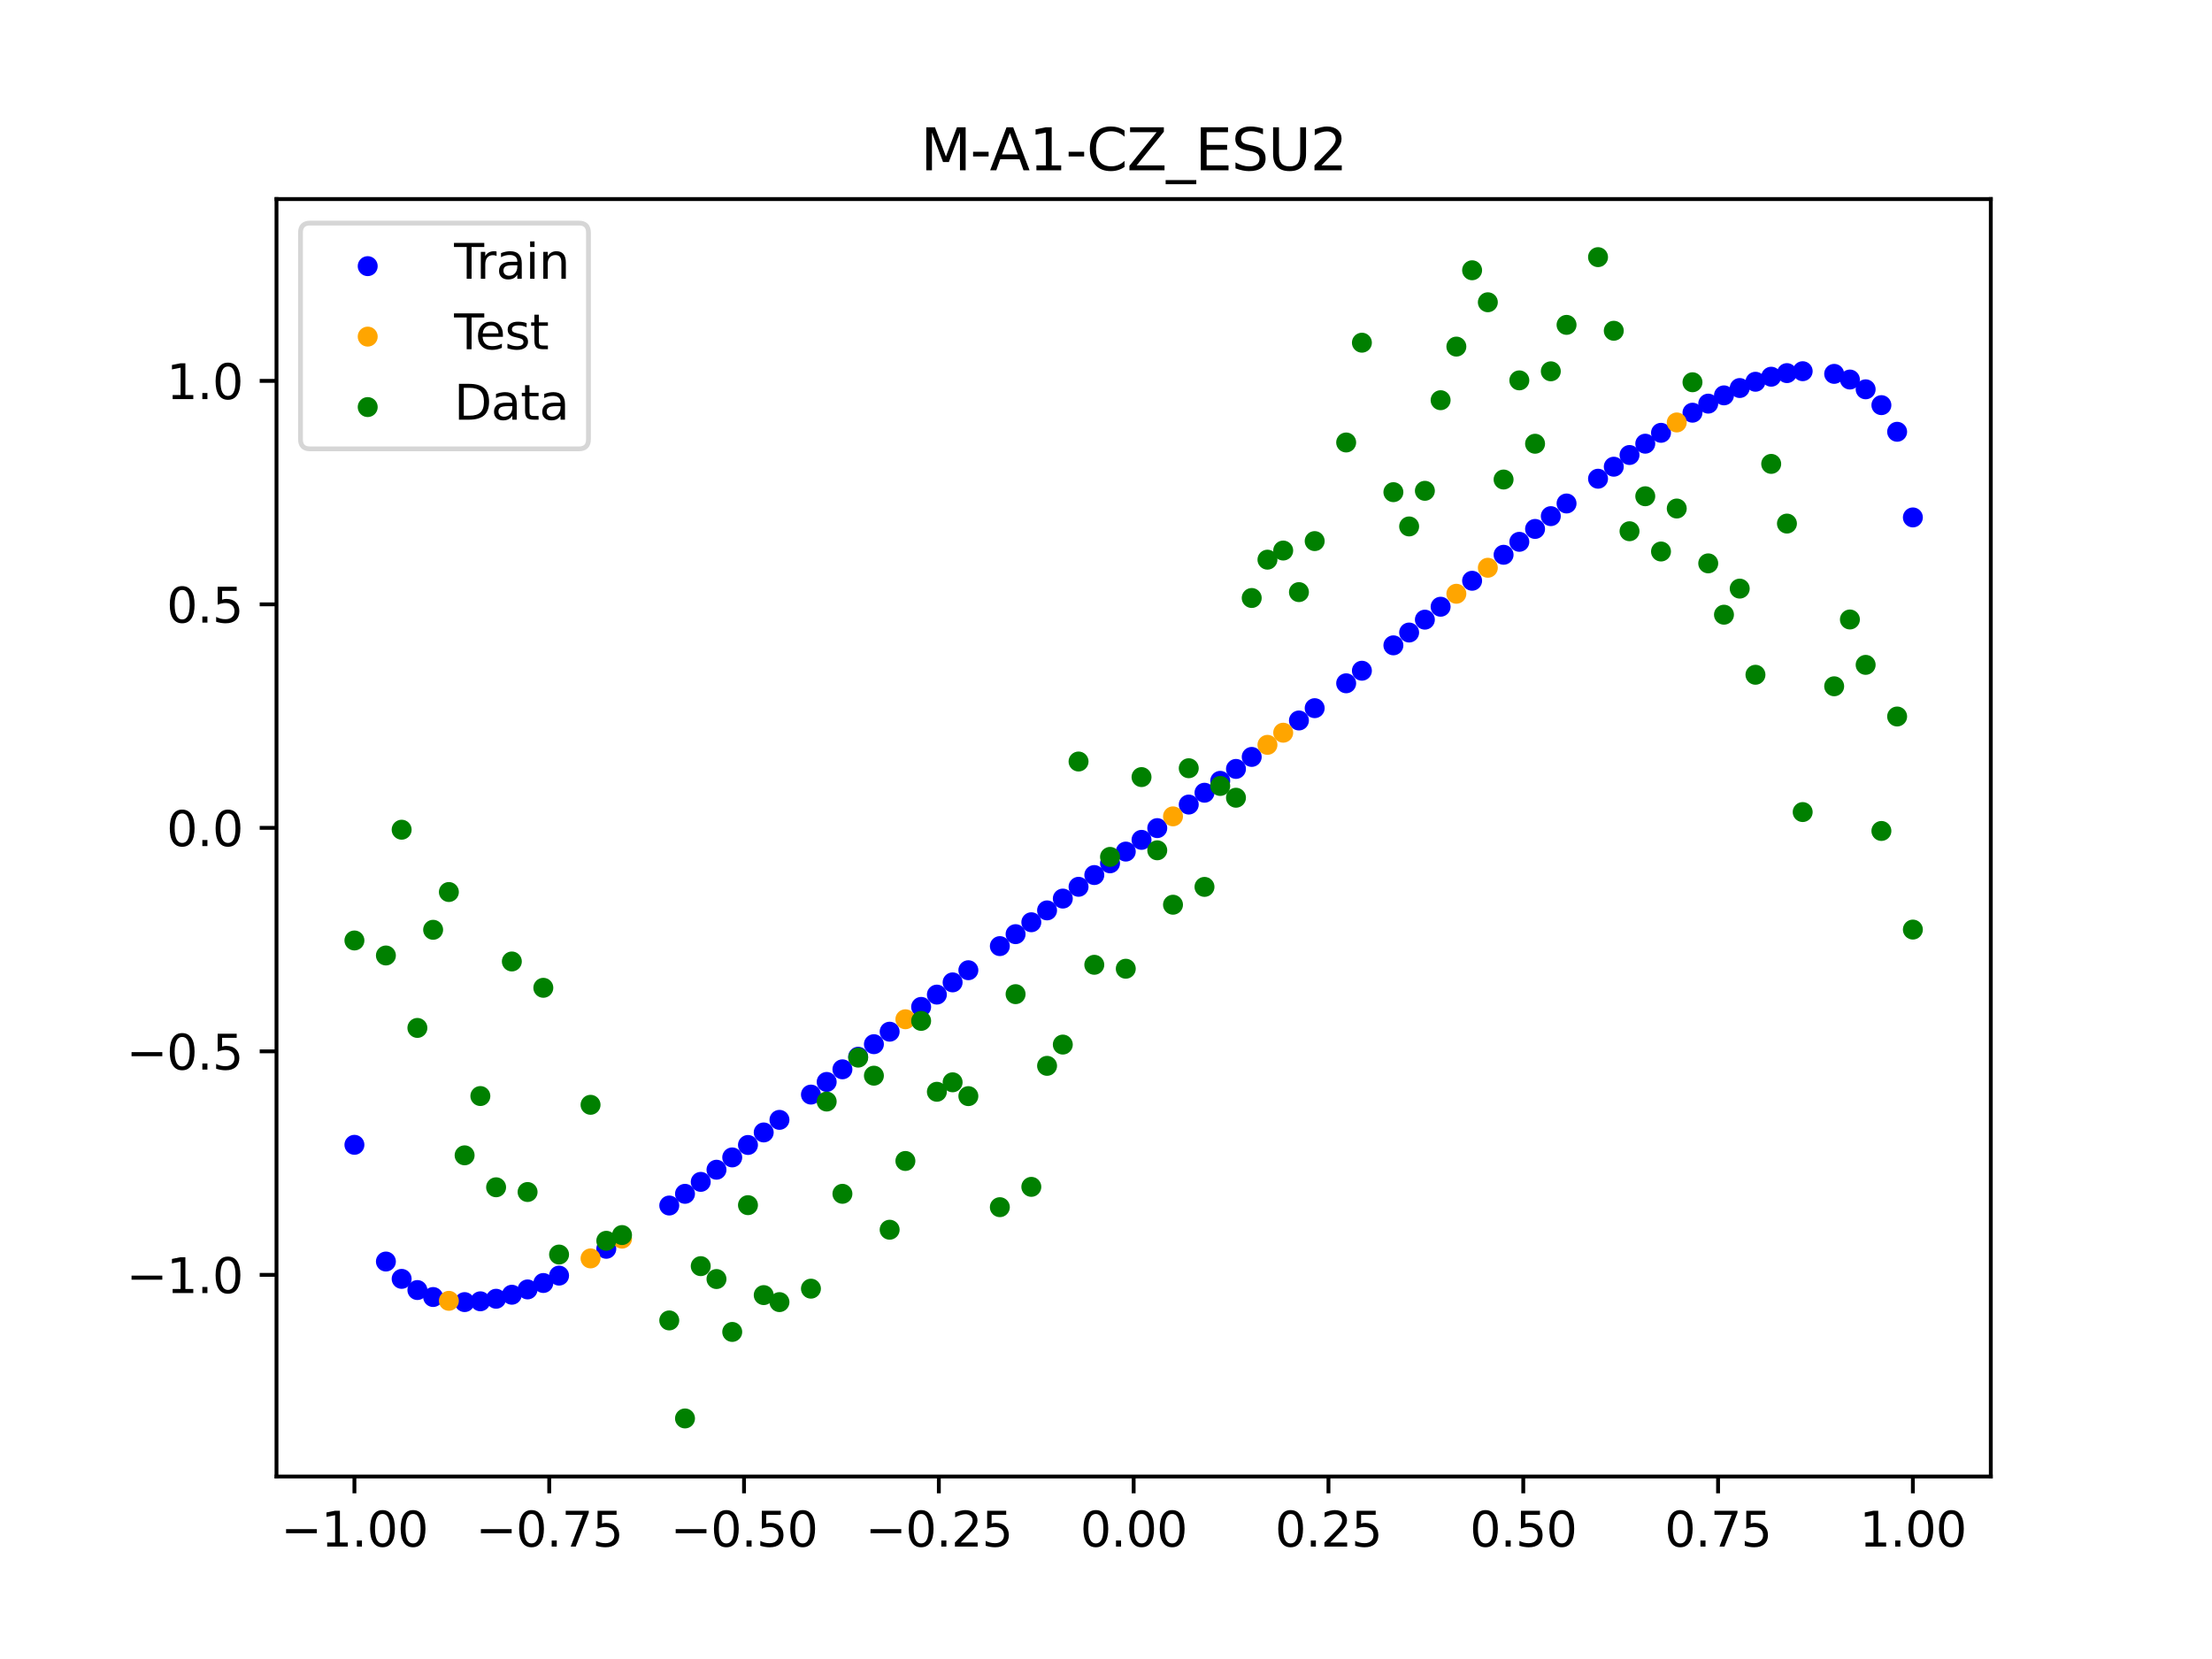 <?xml version="1.0" encoding="utf-8" standalone="no"?>
<!DOCTYPE svg PUBLIC "-//W3C//DTD SVG 1.1//EN"
  "http://www.w3.org/Graphics/SVG/1.1/DTD/svg11.dtd">
<svg xmlns:xlink="http://www.w3.org/1999/xlink" width="460.8pt" height="345.6pt" viewBox="0 0 460.8 345.6" xmlns="http://www.w3.org/2000/svg" version="1.1">
 <defs>
  <style type="text/css">*{stroke-linejoin: round; stroke-linecap: butt}</style>
 </defs>
 <g id="figure_1">
  <g id="patch_1">
   <path d="M 0 345.6 
L 460.8 345.6 
L 460.8 0 
L 0 0 
z
" style="fill: #ffffff"/>
  </g>
  <g id="axes_1">
   <g id="patch_2">
    <path d="M 57.6 307.584 
L 414.72 307.584 
L 414.72 41.472 
L 57.6 41.472 
z
" style="fill: #ffffff"/>
   </g>
   <g id="PathCollection_1">
    <defs>
     <path id="mcc2e7ff49a" d="M 0 1.581 
C 0.419 1.581 0.822 1.415 1.118 1.118 
C 1.415 0.822 1.581 0.419 1.581 0 
C 1.581 -0.419 1.415 -0.822 1.118 -1.118 
C 0.822 -1.415 0.419 -1.581 0 -1.581 
C -0.419 -1.581 -0.822 -1.415 -1.118 -1.118 
C -1.415 -0.822 -1.581 -0.419 -1.581 0 
C -1.581 0.419 -1.415 0.822 -1.118 1.118 
C -0.822 1.415 -0.419 1.581 0 1.581 
z
" style="stroke: #0000ff"/>
    </defs>
    <g clip-path="url(#p1b1f29122d)">
     <use xlink:href="#mcc2e7ff49a" x="178.772" y="220.136" style="fill: #0000ff; stroke: #0000ff"/>
     <use xlink:href="#mcc2e7ff49a" x="234.52" y="177.401" style="fill: #0000ff; stroke: #0000ff"/>
     <use xlink:href="#mcc2e7ff49a" x="142.699" y="248.695" style="fill: #0000ff; stroke: #0000ff"/>
     <use xlink:href="#mcc2e7ff49a" x="336.18" y="97.224" style="fill: #0000ff; stroke: #0000ff"/>
     <use xlink:href="#mcc2e7ff49a" x="198.448" y="204.648" style="fill: #0000ff; stroke: #0000ff"/>
     <use xlink:href="#mcc2e7ff49a" x="80.391" y="262.8" style="fill: #0000ff; stroke: #0000ff"/>
     <use xlink:href="#mcc2e7ff49a" x="382.091" y="77.884" style="fill: #0000ff; stroke: #0000ff"/>
     <use xlink:href="#mcc2e7ff49a" x="391.929" y="84.399" style="fill: #0000ff; stroke: #0000ff"/>
     <use xlink:href="#mcc2e7ff49a" x="106.626" y="269.717" style="fill: #0000ff; stroke: #0000ff"/>
     <use xlink:href="#mcc2e7ff49a" x="300.107" y="126.394" style="fill: #0000ff; stroke: #0000ff"/>
     <use xlink:href="#mcc2e7ff49a" x="159.096" y="235.91" style="fill: #0000ff; stroke: #0000ff"/>
     <use xlink:href="#mcc2e7ff49a" x="368.973" y="78.477" style="fill: #0000ff; stroke: #0000ff"/>
     <use xlink:href="#mcc2e7ff49a" x="319.783" y="110.187" style="fill: #0000ff; stroke: #0000ff"/>
     <use xlink:href="#mcc2e7ff49a" x="113.185" y="267.273" style="fill: #0000ff; stroke: #0000ff"/>
     <use xlink:href="#mcc2e7ff49a" x="398.487" y="107.789" style="fill: #0000ff; stroke: #0000ff"/>
     <use xlink:href="#mcc2e7ff49a" x="155.816" y="238.52" style="fill: #0000ff; stroke: #0000ff"/>
     <use xlink:href="#mcc2e7ff49a" x="355.856" y="84.084" style="fill: #0000ff; stroke: #0000ff"/>
     <use xlink:href="#mcc2e7ff49a" x="211.565" y="194.602" style="fill: #0000ff; stroke: #0000ff"/>
     <use xlink:href="#mcc2e7ff49a" x="126.302" y="260.148" style="fill: #0000ff; stroke: #0000ff"/>
     <use xlink:href="#mcc2e7ff49a" x="254.196" y="162.666" style="fill: #0000ff; stroke: #0000ff"/>
     <use xlink:href="#mcc2e7ff49a" x="270.593" y="150.09" style="fill: #0000ff; stroke: #0000ff"/>
     <use xlink:href="#mcc2e7ff49a" x="346.018" y="90.163" style="fill: #0000ff; stroke: #0000ff"/>
     <use xlink:href="#mcc2e7ff49a" x="290.269" y="134.436" style="fill: #0000ff; stroke: #0000ff"/>
     <use xlink:href="#mcc2e7ff49a" x="339.459" y="94.787" style="fill: #0000ff; stroke: #0000ff"/>
     <use xlink:href="#mcc2e7ff49a" x="241.079" y="172.512" style="fill: #0000ff; stroke: #0000ff"/>
     <use xlink:href="#mcc2e7ff49a" x="208.286" y="197.093" style="fill: #0000ff; stroke: #0000ff"/>
     <use xlink:href="#mcc2e7ff49a" x="195.168" y="207.194" style="fill: #0000ff; stroke: #0000ff"/>
     <use xlink:href="#mcc2e7ff49a" x="273.872" y="147.525" style="fill: #0000ff; stroke: #0000ff"/>
     <use xlink:href="#mcc2e7ff49a" x="306.666" y="120.985" style="fill: #0000ff; stroke: #0000ff"/>
     <use xlink:href="#mcc2e7ff49a" x="362.415" y="80.834" style="fill: #0000ff; stroke: #0000ff"/>
     <use xlink:href="#mcc2e7ff49a" x="172.213" y="225.388" style="fill: #0000ff; stroke: #0000ff"/>
     <use xlink:href="#mcc2e7ff49a" x="109.905" y="268.611" style="fill: #0000ff; stroke: #0000ff"/>
     <use xlink:href="#mcc2e7ff49a" x="326.342" y="104.885" style="fill: #0000ff; stroke: #0000ff"/>
     <use xlink:href="#mcc2e7ff49a" x="185.33" y="214.921" style="fill: #0000ff; stroke: #0000ff"/>
     <use xlink:href="#mcc2e7ff49a" x="86.95" y="268.741" style="fill: #0000ff; stroke: #0000ff"/>
     <use xlink:href="#mcc2e7ff49a" x="182.051" y="217.523" style="fill: #0000ff; stroke: #0000ff"/>
     <use xlink:href="#mcc2e7ff49a" x="214.844" y="192.122" style="fill: #0000ff; stroke: #0000ff"/>
     <use xlink:href="#mcc2e7ff49a" x="385.37" y="79.064" style="fill: #0000ff; stroke: #0000ff"/>
     <use xlink:href="#mcc2e7ff49a" x="280.431" y="142.343" style="fill: #0000ff; stroke: #0000ff"/>
     <use xlink:href="#mcc2e7ff49a" x="73.833" y="238.487" style="fill: #0000ff; stroke: #0000ff"/>
     <use xlink:href="#mcc2e7ff49a" x="90.229" y="270.194" style="fill: #0000ff; stroke: #0000ff"/>
     <use xlink:href="#mcc2e7ff49a" x="316.504" y="112.872" style="fill: #0000ff; stroke: #0000ff"/>
     <use xlink:href="#mcc2e7ff49a" x="83.671" y="266.412" style="fill: #0000ff; stroke: #0000ff"/>
     <use xlink:href="#mcc2e7ff49a" x="227.962" y="182.289" style="fill: #0000ff; stroke: #0000ff"/>
     <use xlink:href="#mcc2e7ff49a" x="342.739" y="92.429" style="fill: #0000ff; stroke: #0000ff"/>
     <use xlink:href="#mcc2e7ff49a" x="313.224" y="115.57" style="fill: #0000ff; stroke: #0000ff"/>
     <use xlink:href="#mcc2e7ff49a" x="221.403" y="187.191" style="fill: #0000ff; stroke: #0000ff"/>
     <use xlink:href="#mcc2e7ff49a" x="293.548" y="131.768" style="fill: #0000ff; stroke: #0000ff"/>
     <use xlink:href="#mcc2e7ff49a" x="247.638" y="167.605" style="fill: #0000ff; stroke: #0000ff"/>
     <use xlink:href="#mcc2e7ff49a" x="139.42" y="251.133" style="fill: #0000ff; stroke: #0000ff"/>
     <use xlink:href="#mcc2e7ff49a" x="96.788" y="271.251" style="fill: #0000ff; stroke: #0000ff"/>
     <use xlink:href="#mcc2e7ff49a" x="201.727" y="202.115" style="fill: #0000ff; stroke: #0000ff"/>
     <use xlink:href="#mcc2e7ff49a" x="152.537" y="241.11" style="fill: #0000ff; stroke: #0000ff"/>
     <use xlink:href="#mcc2e7ff49a" x="323.062" y="107.523" style="fill: #0000ff; stroke: #0000ff"/>
     <use xlink:href="#mcc2e7ff49a" x="168.934" y="228.022" style="fill: #0000ff; stroke: #0000ff"/>
     <use xlink:href="#mcc2e7ff49a" x="231.241" y="179.844" style="fill: #0000ff; stroke: #0000ff"/>
     <use xlink:href="#mcc2e7ff49a" x="257.476" y="160.18" style="fill: #0000ff; stroke: #0000ff"/>
     <use xlink:href="#mcc2e7ff49a" x="296.828" y="129.086" style="fill: #0000ff; stroke: #0000ff"/>
     <use xlink:href="#mcc2e7ff49a" x="250.917" y="165.141" style="fill: #0000ff; stroke: #0000ff"/>
     <use xlink:href="#mcc2e7ff49a" x="100.067" y="271.085" style="fill: #0000ff; stroke: #0000ff"/>
     <use xlink:href="#mcc2e7ff49a" x="283.71" y="139.724" style="fill: #0000ff; stroke: #0000ff"/>
     <use xlink:href="#mcc2e7ff49a" x="103.347" y="270.556" style="fill: #0000ff; stroke: #0000ff"/>
     <use xlink:href="#mcc2e7ff49a" x="224.682" y="184.737" style="fill: #0000ff; stroke: #0000ff"/>
     <use xlink:href="#mcc2e7ff49a" x="116.464" y="265.734" style="fill: #0000ff; stroke: #0000ff"/>
     <use xlink:href="#mcc2e7ff49a" x="365.694" y="79.527" style="fill: #0000ff; stroke: #0000ff"/>
     <use xlink:href="#mcc2e7ff49a" x="191.889" y="209.756" style="fill: #0000ff; stroke: #0000ff"/>
     <use xlink:href="#mcc2e7ff49a" x="332.9" y="99.726" style="fill: #0000ff; stroke: #0000ff"/>
     <use xlink:href="#mcc2e7ff49a" x="352.577" y="85.972" style="fill: #0000ff; stroke: #0000ff"/>
     <use xlink:href="#mcc2e7ff49a" x="237.8" y="174.958" style="fill: #0000ff; stroke: #0000ff"/>
     <use xlink:href="#mcc2e7ff49a" x="218.124" y="189.652" style="fill: #0000ff; stroke: #0000ff"/>
     <use xlink:href="#mcc2e7ff49a" x="175.492" y="222.759" style="fill: #0000ff; stroke: #0000ff"/>
     <use xlink:href="#mcc2e7ff49a" x="375.532" y="77.329" style="fill: #0000ff; stroke: #0000ff"/>
     <use xlink:href="#mcc2e7ff49a" x="388.649" y="81.102" style="fill: #0000ff; stroke: #0000ff"/>
     <use xlink:href="#mcc2e7ff49a" x="372.253" y="77.727" style="fill: #0000ff; stroke: #0000ff"/>
     <use xlink:href="#mcc2e7ff49a" x="395.208" y="89.947" style="fill: #0000ff; stroke: #0000ff"/>
     <use xlink:href="#mcc2e7ff49a" x="359.135" y="82.362" style="fill: #0000ff; stroke: #0000ff"/>
     <use xlink:href="#mcc2e7ff49a" x="149.258" y="243.675" style="fill: #0000ff; stroke: #0000ff"/>
     <use xlink:href="#mcc2e7ff49a" x="162.375" y="233.287" style="fill: #0000ff; stroke: #0000ff"/>
     <use xlink:href="#mcc2e7ff49a" x="145.978" y="246.205" style="fill: #0000ff; stroke: #0000ff"/>
     <use xlink:href="#mcc2e7ff49a" x="260.755" y="157.68" style="fill: #0000ff; stroke: #0000ff"/>
    </g>
   </g>
   <g id="PathCollection_2">
    <defs>
     <path id="ma8c5a2ccd7" d="M 0 1.581 
C 0.419 1.581 0.822 1.415 1.118 1.118 
C 1.415 0.822 1.581 0.419 1.581 0 
C 1.581 -0.419 1.415 -0.822 1.118 -1.118 
C 0.822 -1.415 0.419 -1.581 0 -1.581 
C -0.419 -1.581 -0.822 -1.415 -1.118 -1.118 
C -1.415 -0.822 -1.581 -0.419 -1.581 0 
C -1.581 0.419 -1.415 0.822 -1.118 1.118 
C -0.822 1.415 -0.419 1.581 0 1.581 
z
" style="stroke: #ffa500"/>
    </defs>
    <g clip-path="url(#p1b1f29122d)">
     <use xlink:href="#ma8c5a2ccd7" x="303.386" y="123.692" style="fill: #ffa500; stroke: #ffa500"/>
     <use xlink:href="#ma8c5a2ccd7" x="309.945" y="118.276" style="fill: #ffa500; stroke: #ffa500"/>
     <use xlink:href="#ma8c5a2ccd7" x="349.297" y="88.005" style="fill: #ffa500; stroke: #ffa500"/>
     <use xlink:href="#ma8c5a2ccd7" x="129.581" y="258.03" style="fill: #ffa500; stroke: #ffa500"/>
     <use xlink:href="#ma8c5a2ccd7" x="264.034" y="155.166" style="fill: #ffa500; stroke: #ffa500"/>
     <use xlink:href="#ma8c5a2ccd7" x="267.314" y="152.636" style="fill: #ffa500; stroke: #ffa500"/>
     <use xlink:href="#ma8c5a2ccd7" x="123.023" y="262.15" style="fill: #ffa500; stroke: #ffa500"/>
     <use xlink:href="#ma8c5a2ccd7" x="244.358" y="170.062" style="fill: #ffa500; stroke: #ffa500"/>
     <use xlink:href="#ma8c5a2ccd7" x="188.61" y="212.331" style="fill: #ffa500; stroke: #ffa500"/>
     <use xlink:href="#ma8c5a2ccd7" x="93.509" y="270.985" style="fill: #ffa500; stroke: #ffa500"/>
    </g>
   </g>
   <g id="PathCollection_3">
    <defs>
     <path id="m033674cbc8" d="M 0 1.581 
C 0.419 1.581 0.822 1.415 1.118 1.118 
C 1.415 0.822 1.581 0.419 1.581 0 
C 1.581 -0.419 1.415 -0.822 1.118 -1.118 
C 0.822 -1.415 0.419 -1.581 0 -1.581 
C -0.419 -1.581 -0.822 -1.415 -1.118 -1.118 
C -1.415 -0.822 -1.581 -0.419 -1.581 0 
C -1.581 0.419 -1.415 0.822 -1.118 1.118 
C -0.822 1.415 -0.419 1.581 0 1.581 
z
" style="stroke: #008000"/>
    </defs>
    <g clip-path="url(#p1b1f29122d)">
     <use xlink:href="#m033674cbc8" x="178.772" y="220.323" style="fill: #008000; stroke: #008000"/>
     <use xlink:href="#m033674cbc8" x="234.52" y="201.804" style="fill: #008000; stroke: #008000"/>
     <use xlink:href="#m033674cbc8" x="142.699" y="295.488" style="fill: #008000; stroke: #008000"/>
     <use xlink:href="#m033674cbc8" x="336.18" y="68.903" style="fill: #008000; stroke: #008000"/>
     <use xlink:href="#m033674cbc8" x="198.448" y="225.464" style="fill: #008000; stroke: #008000"/>
     <use xlink:href="#m033674cbc8" x="80.391" y="199.045" style="fill: #008000; stroke: #008000"/>
     <use xlink:href="#m033674cbc8" x="382.091" y="142.966" style="fill: #008000; stroke: #008000"/>
     <use xlink:href="#m033674cbc8" x="391.929" y="173.105" style="fill: #008000; stroke: #008000"/>
     <use xlink:href="#m033674cbc8" x="106.626" y="200.292" style="fill: #008000; stroke: #008000"/>
     <use xlink:href="#m033674cbc8" x="300.107" y="83.37" style="fill: #008000; stroke: #008000"/>
     <use xlink:href="#m033674cbc8" x="159.096" y="269.794" style="fill: #008000; stroke: #008000"/>
     <use xlink:href="#m033674cbc8" x="368.973" y="96.637" style="fill: #008000; stroke: #008000"/>
     <use xlink:href="#m033674cbc8" x="319.783" y="92.44" style="fill: #008000; stroke: #008000"/>
     <use xlink:href="#m033674cbc8" x="113.185" y="205.778" style="fill: #008000; stroke: #008000"/>
     <use xlink:href="#m033674cbc8" x="398.487" y="193.648" style="fill: #008000; stroke: #008000"/>
     <use xlink:href="#m033674cbc8" x="155.816" y="251.055" style="fill: #008000; stroke: #008000"/>
     <use xlink:href="#m033674cbc8" x="355.856" y="117.359" style="fill: #008000; stroke: #008000"/>
     <use xlink:href="#m033674cbc8" x="211.565" y="207.101" style="fill: #008000; stroke: #008000"/>
     <use xlink:href="#m033674cbc8" x="126.302" y="258.48" style="fill: #008000; stroke: #008000"/>
     <use xlink:href="#m033674cbc8" x="254.196" y="163.728" style="fill: #008000; stroke: #008000"/>
     <use xlink:href="#m033674cbc8" x="270.593" y="123.348" style="fill: #008000; stroke: #008000"/>
     <use xlink:href="#m033674cbc8" x="346.018" y="114.889" style="fill: #008000; stroke: #008000"/>
     <use xlink:href="#m033674cbc8" x="290.269" y="102.528" style="fill: #008000; stroke: #008000"/>
     <use xlink:href="#m033674cbc8" x="339.459" y="110.666" style="fill: #008000; stroke: #008000"/>
     <use xlink:href="#m033674cbc8" x="241.079" y="177.133" style="fill: #008000; stroke: #008000"/>
     <use xlink:href="#m033674cbc8" x="208.286" y="251.477" style="fill: #008000; stroke: #008000"/>
     <use xlink:href="#m033674cbc8" x="195.168" y="227.437" style="fill: #008000; stroke: #008000"/>
     <use xlink:href="#m033674cbc8" x="273.872" y="112.721" style="fill: #008000; stroke: #008000"/>
     <use xlink:href="#m033674cbc8" x="306.666" y="56.303" style="fill: #008000; stroke: #008000"/>
     <use xlink:href="#m033674cbc8" x="362.415" y="122.619" style="fill: #008000; stroke: #008000"/>
     <use xlink:href="#m033674cbc8" x="172.213" y="229.472" style="fill: #008000; stroke: #008000"/>
     <use xlink:href="#m033674cbc8" x="109.905" y="248.318" style="fill: #008000; stroke: #008000"/>
     <use xlink:href="#m033674cbc8" x="326.342" y="67.676" style="fill: #008000; stroke: #008000"/>
     <use xlink:href="#m033674cbc8" x="185.33" y="256.174" style="fill: #008000; stroke: #008000"/>
     <use xlink:href="#m033674cbc8" x="86.95" y="214.136" style="fill: #008000; stroke: #008000"/>
     <use xlink:href="#m033674cbc8" x="182.051" y="224.084" style="fill: #008000; stroke: #008000"/>
     <use xlink:href="#m033674cbc8" x="214.844" y="247.244" style="fill: #008000; stroke: #008000"/>
     <use xlink:href="#m033674cbc8" x="385.37" y="129.05" style="fill: #008000; stroke: #008000"/>
     <use xlink:href="#m033674cbc8" x="280.431" y="92.177" style="fill: #008000; stroke: #008000"/>
     <use xlink:href="#m033674cbc8" x="73.833" y="195.919" style="fill: #008000; stroke: #008000"/>
     <use xlink:href="#m033674cbc8" x="90.229" y="193.694" style="fill: #008000; stroke: #008000"/>
     <use xlink:href="#m033674cbc8" x="316.504" y="79.238" style="fill: #008000; stroke: #008000"/>
     <use xlink:href="#m033674cbc8" x="83.671" y="172.844" style="fill: #008000; stroke: #008000"/>
     <use xlink:href="#m033674cbc8" x="227.962" y="200.985" style="fill: #008000; stroke: #008000"/>
     <use xlink:href="#m033674cbc8" x="342.739" y="103.379" style="fill: #008000; stroke: #008000"/>
     <use xlink:href="#m033674cbc8" x="313.224" y="99.894" style="fill: #008000; stroke: #008000"/>
     <use xlink:href="#m033674cbc8" x="221.403" y="217.604" style="fill: #008000; stroke: #008000"/>
     <use xlink:href="#m033674cbc8" x="293.548" y="109.667" style="fill: #008000; stroke: #008000"/>
     <use xlink:href="#m033674cbc8" x="247.638" y="160.036" style="fill: #008000; stroke: #008000"/>
     <use xlink:href="#m033674cbc8" x="139.42" y="275.069" style="fill: #008000; stroke: #008000"/>
     <use xlink:href="#m033674cbc8" x="96.788" y="240.675" style="fill: #008000; stroke: #008000"/>
     <use xlink:href="#m033674cbc8" x="201.727" y="228.344" style="fill: #008000; stroke: #008000"/>
     <use xlink:href="#m033674cbc8" x="152.537" y="277.466" style="fill: #008000; stroke: #008000"/>
     <use xlink:href="#m033674cbc8" x="323.062" y="77.352" style="fill: #008000; stroke: #008000"/>
     <use xlink:href="#m033674cbc8" x="168.934" y="268.453" style="fill: #008000; stroke: #008000"/>
     <use xlink:href="#m033674cbc8" x="231.241" y="178.506" style="fill: #008000; stroke: #008000"/>
     <use xlink:href="#m033674cbc8" x="257.476" y="166.181" style="fill: #008000; stroke: #008000"/>
     <use xlink:href="#m033674cbc8" x="296.828" y="102.245" style="fill: #008000; stroke: #008000"/>
     <use xlink:href="#m033674cbc8" x="250.917" y="184.756" style="fill: #008000; stroke: #008000"/>
     <use xlink:href="#m033674cbc8" x="100.067" y="228.327" style="fill: #008000; stroke: #008000"/>
     <use xlink:href="#m033674cbc8" x="283.71" y="71.389" style="fill: #008000; stroke: #008000"/>
     <use xlink:href="#m033674cbc8" x="103.347" y="247.332" style="fill: #008000; stroke: #008000"/>
     <use xlink:href="#m033674cbc8" x="224.682" y="158.638" style="fill: #008000; stroke: #008000"/>
     <use xlink:href="#m033674cbc8" x="116.464" y="261.345" style="fill: #008000; stroke: #008000"/>
     <use xlink:href="#m033674cbc8" x="365.694" y="140.566" style="fill: #008000; stroke: #008000"/>
     <use xlink:href="#m033674cbc8" x="191.889" y="212.67" style="fill: #008000; stroke: #008000"/>
     <use xlink:href="#m033674cbc8" x="332.9" y="53.568" style="fill: #008000; stroke: #008000"/>
     <use xlink:href="#m033674cbc8" x="352.577" y="79.631" style="fill: #008000; stroke: #008000"/>
     <use xlink:href="#m033674cbc8" x="237.8" y="161.882" style="fill: #008000; stroke: #008000"/>
     <use xlink:href="#m033674cbc8" x="218.124" y="222.035" style="fill: #008000; stroke: #008000"/>
     <use xlink:href="#m033674cbc8" x="175.492" y="248.692" style="fill: #008000; stroke: #008000"/>
     <use xlink:href="#m033674cbc8" x="375.532" y="169.168" style="fill: #008000; stroke: #008000"/>
     <use xlink:href="#m033674cbc8" x="388.649" y="138.503" style="fill: #008000; stroke: #008000"/>
     <use xlink:href="#m033674cbc8" x="372.253" y="109.071" style="fill: #008000; stroke: #008000"/>
     <use xlink:href="#m033674cbc8" x="395.208" y="149.26" style="fill: #008000; stroke: #008000"/>
     <use xlink:href="#m033674cbc8" x="359.135" y="128.053" style="fill: #008000; stroke: #008000"/>
     <use xlink:href="#m033674cbc8" x="149.258" y="266.448" style="fill: #008000; stroke: #008000"/>
     <use xlink:href="#m033674cbc8" x="162.375" y="271.254" style="fill: #008000; stroke: #008000"/>
     <use xlink:href="#m033674cbc8" x="145.978" y="263.762" style="fill: #008000; stroke: #008000"/>
     <use xlink:href="#m033674cbc8" x="260.755" y="124.573" style="fill: #008000; stroke: #008000"/>
    </g>
   </g>
   <g id="PathCollection_4">
    <g clip-path="url(#p1b1f29122d)">
     <use xlink:href="#m033674cbc8" x="303.386" y="72.202" style="fill: #008000; stroke: #008000"/>
     <use xlink:href="#m033674cbc8" x="309.945" y="62.968" style="fill: #008000; stroke: #008000"/>
     <use xlink:href="#m033674cbc8" x="349.297" y="105.934" style="fill: #008000; stroke: #008000"/>
     <use xlink:href="#m033674cbc8" x="129.581" y="257.284" style="fill: #008000; stroke: #008000"/>
     <use xlink:href="#m033674cbc8" x="264.034" y="116.589" style="fill: #008000; stroke: #008000"/>
     <use xlink:href="#m033674cbc8" x="267.314" y="114.688" style="fill: #008000; stroke: #008000"/>
     <use xlink:href="#m033674cbc8" x="123.023" y="230.152" style="fill: #008000; stroke: #008000"/>
     <use xlink:href="#m033674cbc8" x="244.358" y="188.47" style="fill: #008000; stroke: #008000"/>
     <use xlink:href="#m033674cbc8" x="188.61" y="241.853" style="fill: #008000; stroke: #008000"/>
     <use xlink:href="#m033674cbc8" x="93.509" y="185.824" style="fill: #008000; stroke: #008000"/>
    </g>
   </g>
   <g id="matplotlib.axis_1">
    <g id="xtick_1">
     <g id="line2d_1">
      <defs>
       <path id="m717255b9cb" d="M 0 0 
L 0 3.5 
" style="stroke: #000000; stroke-width: 0.8"/>
      </defs>
      <g>
       <use xlink:href="#m717255b9cb" x="73.833" y="307.584" style="stroke: #000000; stroke-width: 0.8"/>
      </g>
     </g>
     <g id="text_1">
      <!-- −1.00 -->
      <g transform="translate(58.51 322.182) scale(0.1 -0.1)">
       <defs>
        <path id="DejaVuSans-2212" d="M 678 2272 
L 4684 2272 
L 4684 1741 
L 678 1741 
L 678 2272 
z
" transform="scale(0.016)"/>
        <path id="DejaVuSans-31" d="M 794 531 
L 1825 531 
L 1825 4091 
L 703 3866 
L 703 4441 
L 1819 4666 
L 2450 4666 
L 2450 531 
L 3481 531 
L 3481 0 
L 794 0 
L 794 531 
z
" transform="scale(0.016)"/>
        <path id="DejaVuSans-2e" d="M 684 794 
L 1344 794 
L 1344 0 
L 684 0 
L 684 794 
z
" transform="scale(0.016)"/>
        <path id="DejaVuSans-30" d="M 2034 4250 
Q 1547 4250 1301 3770 
Q 1056 3291 1056 2328 
Q 1056 1369 1301 889 
Q 1547 409 2034 409 
Q 2525 409 2770 889 
Q 3016 1369 3016 2328 
Q 3016 3291 2770 3770 
Q 2525 4250 2034 4250 
z
M 2034 4750 
Q 2819 4750 3233 4129 
Q 3647 3509 3647 2328 
Q 3647 1150 3233 529 
Q 2819 -91 2034 -91 
Q 1250 -91 836 529 
Q 422 1150 422 2328 
Q 422 3509 836 4129 
Q 1250 4750 2034 4750 
z
" transform="scale(0.016)"/>
       </defs>
       <use xlink:href="#DejaVuSans-2212"/>
       <use xlink:href="#DejaVuSans-31" x="83.789"/>
       <use xlink:href="#DejaVuSans-2e" x="147.412"/>
       <use xlink:href="#DejaVuSans-30" x="179.199"/>
       <use xlink:href="#DejaVuSans-30" x="242.822"/>
      </g>
     </g>
    </g>
    <g id="xtick_2">
     <g id="line2d_2">
      <g>
       <use xlink:href="#m717255b9cb" x="114.415" y="307.584" style="stroke: #000000; stroke-width: 0.8"/>
      </g>
     </g>
     <g id="text_2">
      <!-- −0.75 -->
      <g transform="translate(99.092 322.182) scale(0.1 -0.1)">
       <defs>
        <path id="DejaVuSans-37" d="M 525 4666 
L 3525 4666 
L 3525 4397 
L 1831 0 
L 1172 0 
L 2766 4134 
L 525 4134 
L 525 4666 
z
" transform="scale(0.016)"/>
        <path id="DejaVuSans-35" d="M 691 4666 
L 3169 4666 
L 3169 4134 
L 1269 4134 
L 1269 2991 
Q 1406 3038 1543 3061 
Q 1681 3084 1819 3084 
Q 2600 3084 3056 2656 
Q 3513 2228 3513 1497 
Q 3513 744 3044 326 
Q 2575 -91 1722 -91 
Q 1428 -91 1123 -41 
Q 819 9 494 109 
L 494 744 
Q 775 591 1075 516 
Q 1375 441 1709 441 
Q 2250 441 2565 725 
Q 2881 1009 2881 1497 
Q 2881 1984 2565 2268 
Q 2250 2553 1709 2553 
Q 1456 2553 1204 2497 
Q 953 2441 691 2322 
L 691 4666 
z
" transform="scale(0.016)"/>
       </defs>
       <use xlink:href="#DejaVuSans-2212"/>
       <use xlink:href="#DejaVuSans-30" x="83.789"/>
       <use xlink:href="#DejaVuSans-2e" x="147.412"/>
       <use xlink:href="#DejaVuSans-37" x="179.199"/>
       <use xlink:href="#DejaVuSans-35" x="242.822"/>
      </g>
     </g>
    </g>
    <g id="xtick_3">
     <g id="line2d_3">
      <g>
       <use xlink:href="#m717255b9cb" x="154.996" y="307.584" style="stroke: #000000; stroke-width: 0.8"/>
      </g>
     </g>
     <g id="text_3">
      <!-- −0.50 -->
      <g transform="translate(139.674 322.182) scale(0.1 -0.1)">
       <use xlink:href="#DejaVuSans-2212"/>
       <use xlink:href="#DejaVuSans-30" x="83.789"/>
       <use xlink:href="#DejaVuSans-2e" x="147.412"/>
       <use xlink:href="#DejaVuSans-35" x="179.199"/>
       <use xlink:href="#DejaVuSans-30" x="242.822"/>
      </g>
     </g>
    </g>
    <g id="xtick_4">
     <g id="line2d_4">
      <g>
       <use xlink:href="#m717255b9cb" x="195.578" y="307.584" style="stroke: #000000; stroke-width: 0.8"/>
      </g>
     </g>
     <g id="text_4">
      <!-- −0.25 -->
      <g transform="translate(180.256 322.182) scale(0.1 -0.1)">
       <defs>
        <path id="DejaVuSans-32" d="M 1228 531 
L 3431 531 
L 3431 0 
L 469 0 
L 469 531 
Q 828 903 1448 1529 
Q 2069 2156 2228 2338 
Q 2531 2678 2651 2914 
Q 2772 3150 2772 3378 
Q 2772 3750 2511 3984 
Q 2250 4219 1831 4219 
Q 1534 4219 1204 4116 
Q 875 4013 500 3803 
L 500 4441 
Q 881 4594 1212 4672 
Q 1544 4750 1819 4750 
Q 2544 4750 2975 4387 
Q 3406 4025 3406 3419 
Q 3406 3131 3298 2873 
Q 3191 2616 2906 2266 
Q 2828 2175 2409 1742 
Q 1991 1309 1228 531 
z
" transform="scale(0.016)"/>
       </defs>
       <use xlink:href="#DejaVuSans-2212"/>
       <use xlink:href="#DejaVuSans-30" x="83.789"/>
       <use xlink:href="#DejaVuSans-2e" x="147.412"/>
       <use xlink:href="#DejaVuSans-32" x="179.199"/>
       <use xlink:href="#DejaVuSans-35" x="242.822"/>
      </g>
     </g>
    </g>
    <g id="xtick_5">
     <g id="line2d_5">
      <g>
       <use xlink:href="#m717255b9cb" x="236.16" y="307.584" style="stroke: #000000; stroke-width: 0.8"/>
      </g>
     </g>
     <g id="text_5">
      <!-- 0.00 -->
      <g transform="translate(225.027 322.182) scale(0.1 -0.1)">
       <use xlink:href="#DejaVuSans-30"/>
       <use xlink:href="#DejaVuSans-2e" x="63.623"/>
       <use xlink:href="#DejaVuSans-30" x="95.41"/>
       <use xlink:href="#DejaVuSans-30" x="159.033"/>
      </g>
     </g>
    </g>
    <g id="xtick_6">
     <g id="line2d_6">
      <g>
       <use xlink:href="#m717255b9cb" x="276.742" y="307.584" style="stroke: #000000; stroke-width: 0.8"/>
      </g>
     </g>
     <g id="text_6">
      <!-- 0.25 -->
      <g transform="translate(265.609 322.182) scale(0.1 -0.1)">
       <use xlink:href="#DejaVuSans-30"/>
       <use xlink:href="#DejaVuSans-2e" x="63.623"/>
       <use xlink:href="#DejaVuSans-32" x="95.41"/>
       <use xlink:href="#DejaVuSans-35" x="159.033"/>
      </g>
     </g>
    </g>
    <g id="xtick_7">
     <g id="line2d_7">
      <g>
       <use xlink:href="#m717255b9cb" x="317.324" y="307.584" style="stroke: #000000; stroke-width: 0.8"/>
      </g>
     </g>
     <g id="text_7">
      <!-- 0.50 -->
      <g transform="translate(306.191 322.182) scale(0.1 -0.1)">
       <use xlink:href="#DejaVuSans-30"/>
       <use xlink:href="#DejaVuSans-2e" x="63.623"/>
       <use xlink:href="#DejaVuSans-35" x="95.41"/>
       <use xlink:href="#DejaVuSans-30" x="159.033"/>
      </g>
     </g>
    </g>
    <g id="xtick_8">
     <g id="line2d_8">
      <g>
       <use xlink:href="#m717255b9cb" x="357.905" y="307.584" style="stroke: #000000; stroke-width: 0.8"/>
      </g>
     </g>
     <g id="text_8">
      <!-- 0.75 -->
      <g transform="translate(346.773 322.182) scale(0.1 -0.1)">
       <use xlink:href="#DejaVuSans-30"/>
       <use xlink:href="#DejaVuSans-2e" x="63.623"/>
       <use xlink:href="#DejaVuSans-37" x="95.41"/>
       <use xlink:href="#DejaVuSans-35" x="159.033"/>
      </g>
     </g>
    </g>
    <g id="xtick_9">
     <g id="line2d_9">
      <g>
       <use xlink:href="#m717255b9cb" x="398.487" y="307.584" style="stroke: #000000; stroke-width: 0.8"/>
      </g>
     </g>
     <g id="text_9">
      <!-- 1.00 -->
      <g transform="translate(387.354 322.182) scale(0.1 -0.1)">
       <use xlink:href="#DejaVuSans-31"/>
       <use xlink:href="#DejaVuSans-2e" x="63.623"/>
       <use xlink:href="#DejaVuSans-30" x="95.41"/>
       <use xlink:href="#DejaVuSans-30" x="159.033"/>
      </g>
     </g>
    </g>
   </g>
   <g id="matplotlib.axis_2">
    <g id="ytick_1">
     <g id="line2d_10">
      <defs>
       <path id="m16d4251425" d="M 0 0 
L -3.5 0 
" style="stroke: #000000; stroke-width: 0.8"/>
      </defs>
      <g>
       <use xlink:href="#m16d4251425" x="57.6" y="265.57" style="stroke: #000000; stroke-width: 0.8"/>
      </g>
     </g>
     <g id="text_10">
      <!-- −1.0 -->
      <g transform="translate(26.317 269.37) scale(0.1 -0.1)">
       <use xlink:href="#DejaVuSans-2212"/>
       <use xlink:href="#DejaVuSans-31" x="83.789"/>
       <use xlink:href="#DejaVuSans-2e" x="147.412"/>
       <use xlink:href="#DejaVuSans-30" x="179.199"/>
      </g>
     </g>
    </g>
    <g id="ytick_2">
     <g id="line2d_11">
      <g>
       <use xlink:href="#m16d4251425" x="57.6" y="219.014" style="stroke: #000000; stroke-width: 0.8"/>
      </g>
     </g>
     <g id="text_11">
      <!-- −0.5 -->
      <g transform="translate(26.317 222.813) scale(0.1 -0.1)">
       <use xlink:href="#DejaVuSans-2212"/>
       <use xlink:href="#DejaVuSans-30" x="83.789"/>
       <use xlink:href="#DejaVuSans-2e" x="147.412"/>
       <use xlink:href="#DejaVuSans-35" x="179.199"/>
      </g>
     </g>
    </g>
    <g id="ytick_3">
     <g id="line2d_12">
      <g>
       <use xlink:href="#m16d4251425" x="57.6" y="172.457" style="stroke: #000000; stroke-width: 0.8"/>
      </g>
     </g>
     <g id="text_12">
      <!-- 0.0 -->
      <g transform="translate(34.697 176.256) scale(0.1 -0.1)">
       <use xlink:href="#DejaVuSans-30"/>
       <use xlink:href="#DejaVuSans-2e" x="63.623"/>
       <use xlink:href="#DejaVuSans-30" x="95.41"/>
      </g>
     </g>
    </g>
    <g id="ytick_4">
     <g id="line2d_13">
      <g>
       <use xlink:href="#m16d4251425" x="57.6" y="125.9" style="stroke: #000000; stroke-width: 0.8"/>
      </g>
     </g>
     <g id="text_13">
      <!-- 0.5 -->
      <g transform="translate(34.697 129.699) scale(0.1 -0.1)">
       <use xlink:href="#DejaVuSans-30"/>
       <use xlink:href="#DejaVuSans-2e" x="63.623"/>
       <use xlink:href="#DejaVuSans-35" x="95.41"/>
      </g>
     </g>
    </g>
    <g id="ytick_5">
     <g id="line2d_14">
      <g>
       <use xlink:href="#m16d4251425" x="57.6" y="79.343" style="stroke: #000000; stroke-width: 0.8"/>
      </g>
     </g>
     <g id="text_14">
      <!-- 1.0 -->
      <g transform="translate(34.697 83.143) scale(0.1 -0.1)">
       <use xlink:href="#DejaVuSans-31"/>
       <use xlink:href="#DejaVuSans-2e" x="63.623"/>
       <use xlink:href="#DejaVuSans-30" x="95.41"/>
      </g>
     </g>
    </g>
   </g>
   <g id="patch_3">
    <path d="M 57.6 307.584 
L 57.6 41.472 
" style="fill: none; stroke: #000000; stroke-width: 0.8; stroke-linejoin: miter; stroke-linecap: square"/>
   </g>
   <g id="patch_4">
    <path d="M 414.72 307.584 
L 414.72 41.472 
" style="fill: none; stroke: #000000; stroke-width: 0.8; stroke-linejoin: miter; stroke-linecap: square"/>
   </g>
   <g id="patch_5">
    <path d="M 57.6 307.584 
L 414.72 307.584 
" style="fill: none; stroke: #000000; stroke-width: 0.8; stroke-linejoin: miter; stroke-linecap: square"/>
   </g>
   <g id="patch_6">
    <path d="M 57.6 41.472 
L 414.72 41.472 
" style="fill: none; stroke: #000000; stroke-width: 0.8; stroke-linejoin: miter; stroke-linecap: square"/>
   </g>
   <g id="text_15">
    <!-- M-A1-CZ_ESU2 -->
    <g transform="translate(191.758 35.472) scale(0.12 -0.12)">
     <defs>
      <path id="DejaVuSans-4d" d="M 628 4666 
L 1569 4666 
L 2759 1491 
L 3956 4666 
L 4897 4666 
L 4897 0 
L 4281 0 
L 4281 4097 
L 3078 897 
L 2444 897 
L 1241 4097 
L 1241 0 
L 628 0 
L 628 4666 
z
" transform="scale(0.016)"/>
      <path id="DejaVuSans-2d" d="M 313 2009 
L 1997 2009 
L 1997 1497 
L 313 1497 
L 313 2009 
z
" transform="scale(0.016)"/>
      <path id="DejaVuSans-41" d="M 2188 4044 
L 1331 1722 
L 3047 1722 
L 2188 4044 
z
M 1831 4666 
L 2547 4666 
L 4325 0 
L 3669 0 
L 3244 1197 
L 1141 1197 
L 716 0 
L 50 0 
L 1831 4666 
z
" transform="scale(0.016)"/>
      <path id="DejaVuSans-43" d="M 4122 4306 
L 4122 3641 
Q 3803 3938 3442 4084 
Q 3081 4231 2675 4231 
Q 1875 4231 1450 3742 
Q 1025 3253 1025 2328 
Q 1025 1406 1450 917 
Q 1875 428 2675 428 
Q 3081 428 3442 575 
Q 3803 722 4122 1019 
L 4122 359 
Q 3791 134 3420 21 
Q 3050 -91 2638 -91 
Q 1578 -91 968 557 
Q 359 1206 359 2328 
Q 359 3453 968 4101 
Q 1578 4750 2638 4750 
Q 3056 4750 3426 4639 
Q 3797 4528 4122 4306 
z
" transform="scale(0.016)"/>
      <path id="DejaVuSans-5a" d="M 359 4666 
L 4025 4666 
L 4025 4184 
L 1075 531 
L 4097 531 
L 4097 0 
L 288 0 
L 288 481 
L 3238 4134 
L 359 4134 
L 359 4666 
z
" transform="scale(0.016)"/>
      <path id="DejaVuSans-5f" d="M 3263 -1063 
L 3263 -1509 
L -63 -1509 
L -63 -1063 
L 3263 -1063 
z
" transform="scale(0.016)"/>
      <path id="DejaVuSans-45" d="M 628 4666 
L 3578 4666 
L 3578 4134 
L 1259 4134 
L 1259 2753 
L 3481 2753 
L 3481 2222 
L 1259 2222 
L 1259 531 
L 3634 531 
L 3634 0 
L 628 0 
L 628 4666 
z
" transform="scale(0.016)"/>
      <path id="DejaVuSans-53" d="M 3425 4513 
L 3425 3897 
Q 3066 4069 2747 4153 
Q 2428 4238 2131 4238 
Q 1616 4238 1336 4038 
Q 1056 3838 1056 3469 
Q 1056 3159 1242 3001 
Q 1428 2844 1947 2747 
L 2328 2669 
Q 3034 2534 3370 2195 
Q 3706 1856 3706 1288 
Q 3706 609 3251 259 
Q 2797 -91 1919 -91 
Q 1588 -91 1214 -16 
Q 841 59 441 206 
L 441 856 
Q 825 641 1194 531 
Q 1563 422 1919 422 
Q 2459 422 2753 634 
Q 3047 847 3047 1241 
Q 3047 1584 2836 1778 
Q 2625 1972 2144 2069 
L 1759 2144 
Q 1053 2284 737 2584 
Q 422 2884 422 3419 
Q 422 4038 858 4394 
Q 1294 4750 2059 4750 
Q 2388 4750 2728 4690 
Q 3069 4631 3425 4513 
z
" transform="scale(0.016)"/>
      <path id="DejaVuSans-55" d="M 556 4666 
L 1191 4666 
L 1191 1831 
Q 1191 1081 1462 751 
Q 1734 422 2344 422 
Q 2950 422 3222 751 
Q 3494 1081 3494 1831 
L 3494 4666 
L 4128 4666 
L 4128 1753 
Q 4128 841 3676 375 
Q 3225 -91 2344 -91 
Q 1459 -91 1007 375 
Q 556 841 556 1753 
L 556 4666 
z
" transform="scale(0.016)"/>
     </defs>
     <use xlink:href="#DejaVuSans-4d"/>
     <use xlink:href="#DejaVuSans-2d" x="86.279"/>
     <use xlink:href="#DejaVuSans-41" x="120.113"/>
     <use xlink:href="#DejaVuSans-31" x="188.521"/>
     <use xlink:href="#DejaVuSans-2d" x="252.145"/>
     <use xlink:href="#DejaVuSans-43" x="288.229"/>
     <use xlink:href="#DejaVuSans-5a" x="358.053"/>
     <use xlink:href="#DejaVuSans-5f" x="426.559"/>
     <use xlink:href="#DejaVuSans-45" x="476.559"/>
     <use xlink:href="#DejaVuSans-53" x="539.742"/>
     <use xlink:href="#DejaVuSans-55" x="603.219"/>
     <use xlink:href="#DejaVuSans-32" x="676.412"/>
    </g>
   </g>
   <g id="legend_1">
    <g id="patch_7">
     <path d="M 64.6 93.506 
L 120.588 93.506 
Q 122.588 93.506 122.588 91.506 
L 122.588 48.472 
Q 122.588 46.472 120.588 46.472 
L 64.6 46.472 
Q 62.6 46.472 62.6 48.472 
L 62.6 91.506 
Q 62.6 93.506 64.6 93.506 
z
" style="fill: #ffffff; opacity: 0.8; stroke: #cccccc; stroke-linejoin: miter"/>
    </g>
    <g id="PathCollection_5">
     <g>
      <use xlink:href="#mcc2e7ff49a" x="76.6" y="55.445" style="fill: #0000ff; stroke: #0000ff"/>
     </g>
    </g>
    <g id="text_16">
     <!-- Train -->
     <g transform="translate(94.6 58.07) scale(0.1 -0.1)">
      <defs>
       <path id="DejaVuSans-54" d="M -19 4666 
L 3928 4666 
L 3928 4134 
L 2272 4134 
L 2272 0 
L 1638 0 
L 1638 4134 
L -19 4134 
L -19 4666 
z
" transform="scale(0.016)"/>
       <path id="DejaVuSans-72" d="M 2631 2963 
Q 2534 3019 2420 3045 
Q 2306 3072 2169 3072 
Q 1681 3072 1420 2755 
Q 1159 2438 1159 1844 
L 1159 0 
L 581 0 
L 581 3500 
L 1159 3500 
L 1159 2956 
Q 1341 3275 1631 3429 
Q 1922 3584 2338 3584 
Q 2397 3584 2469 3576 
Q 2541 3569 2628 3553 
L 2631 2963 
z
" transform="scale(0.016)"/>
       <path id="DejaVuSans-61" d="M 2194 1759 
Q 1497 1759 1228 1600 
Q 959 1441 959 1056 
Q 959 750 1161 570 
Q 1363 391 1709 391 
Q 2188 391 2477 730 
Q 2766 1069 2766 1631 
L 2766 1759 
L 2194 1759 
z
M 3341 1997 
L 3341 0 
L 2766 0 
L 2766 531 
Q 2569 213 2275 61 
Q 1981 -91 1556 -91 
Q 1019 -91 701 211 
Q 384 513 384 1019 
Q 384 1609 779 1909 
Q 1175 2209 1959 2209 
L 2766 2209 
L 2766 2266 
Q 2766 2663 2505 2880 
Q 2244 3097 1772 3097 
Q 1472 3097 1187 3025 
Q 903 2953 641 2809 
L 641 3341 
Q 956 3463 1253 3523 
Q 1550 3584 1831 3584 
Q 2591 3584 2966 3190 
Q 3341 2797 3341 1997 
z
" transform="scale(0.016)"/>
       <path id="DejaVuSans-69" d="M 603 3500 
L 1178 3500 
L 1178 0 
L 603 0 
L 603 3500 
z
M 603 4863 
L 1178 4863 
L 1178 4134 
L 603 4134 
L 603 4863 
z
" transform="scale(0.016)"/>
       <path id="DejaVuSans-6e" d="M 3513 2113 
L 3513 0 
L 2938 0 
L 2938 2094 
Q 2938 2591 2744 2837 
Q 2550 3084 2163 3084 
Q 1697 3084 1428 2787 
Q 1159 2491 1159 1978 
L 1159 0 
L 581 0 
L 581 3500 
L 1159 3500 
L 1159 2956 
Q 1366 3272 1645 3428 
Q 1925 3584 2291 3584 
Q 2894 3584 3203 3211 
Q 3513 2838 3513 2113 
z
" transform="scale(0.016)"/>
      </defs>
      <use xlink:href="#DejaVuSans-54"/>
      <use xlink:href="#DejaVuSans-72" x="46.334"/>
      <use xlink:href="#DejaVuSans-61" x="87.447"/>
      <use xlink:href="#DejaVuSans-69" x="148.727"/>
      <use xlink:href="#DejaVuSans-6e" x="176.51"/>
     </g>
    </g>
    <g id="PathCollection_6">
     <g>
      <use xlink:href="#ma8c5a2ccd7" x="76.6" y="70.124" style="fill: #ffa500; stroke: #ffa500"/>
     </g>
    </g>
    <g id="text_17">
     <!-- Test -->
     <g transform="translate(94.6 72.749) scale(0.1 -0.1)">
      <defs>
       <path id="DejaVuSans-65" d="M 3597 1894 
L 3597 1613 
L 953 1613 
Q 991 1019 1311 708 
Q 1631 397 2203 397 
Q 2534 397 2845 478 
Q 3156 559 3463 722 
L 3463 178 
Q 3153 47 2828 -22 
Q 2503 -91 2169 -91 
Q 1331 -91 842 396 
Q 353 884 353 1716 
Q 353 2575 817 3079 
Q 1281 3584 2069 3584 
Q 2775 3584 3186 3129 
Q 3597 2675 3597 1894 
z
M 3022 2063 
Q 3016 2534 2758 2815 
Q 2500 3097 2075 3097 
Q 1594 3097 1305 2825 
Q 1016 2553 972 2059 
L 3022 2063 
z
" transform="scale(0.016)"/>
       <path id="DejaVuSans-73" d="M 2834 3397 
L 2834 2853 
Q 2591 2978 2328 3040 
Q 2066 3103 1784 3103 
Q 1356 3103 1142 2972 
Q 928 2841 928 2578 
Q 928 2378 1081 2264 
Q 1234 2150 1697 2047 
L 1894 2003 
Q 2506 1872 2764 1633 
Q 3022 1394 3022 966 
Q 3022 478 2636 193 
Q 2250 -91 1575 -91 
Q 1294 -91 989 -36 
Q 684 19 347 128 
L 347 722 
Q 666 556 975 473 
Q 1284 391 1588 391 
Q 1994 391 2212 530 
Q 2431 669 2431 922 
Q 2431 1156 2273 1281 
Q 2116 1406 1581 1522 
L 1381 1569 
Q 847 1681 609 1914 
Q 372 2147 372 2553 
Q 372 3047 722 3315 
Q 1072 3584 1716 3584 
Q 2034 3584 2315 3537 
Q 2597 3491 2834 3397 
z
" transform="scale(0.016)"/>
       <path id="DejaVuSans-74" d="M 1172 4494 
L 1172 3500 
L 2356 3500 
L 2356 3053 
L 1172 3053 
L 1172 1153 
Q 1172 725 1289 603 
Q 1406 481 1766 481 
L 2356 481 
L 2356 0 
L 1766 0 
Q 1100 0 847 248 
Q 594 497 594 1153 
L 594 3053 
L 172 3053 
L 172 3500 
L 594 3500 
L 594 4494 
L 1172 4494 
z
" transform="scale(0.016)"/>
      </defs>
      <use xlink:href="#DejaVuSans-54"/>
      <use xlink:href="#DejaVuSans-65" x="44.084"/>
      <use xlink:href="#DejaVuSans-73" x="105.607"/>
      <use xlink:href="#DejaVuSans-74" x="157.707"/>
     </g>
    </g>
    <g id="PathCollection_7">
     <g>
      <use xlink:href="#m033674cbc8" x="76.6" y="84.802" style="fill: #008000; stroke: #008000"/>
     </g>
    </g>
    <g id="text_18">
     <!-- Data -->
     <g transform="translate(94.6 87.427) scale(0.1 -0.1)">
      <defs>
       <path id="DejaVuSans-44" d="M 1259 4147 
L 1259 519 
L 2022 519 
Q 2988 519 3436 956 
Q 3884 1394 3884 2338 
Q 3884 3275 3436 3711 
Q 2988 4147 2022 4147 
L 1259 4147 
z
M 628 4666 
L 1925 4666 
Q 3281 4666 3915 4102 
Q 4550 3538 4550 2338 
Q 4550 1131 3912 565 
Q 3275 0 1925 0 
L 628 0 
L 628 4666 
z
" transform="scale(0.016)"/>
      </defs>
      <use xlink:href="#DejaVuSans-44"/>
      <use xlink:href="#DejaVuSans-61" x="77.002"/>
      <use xlink:href="#DejaVuSans-74" x="138.281"/>
      <use xlink:href="#DejaVuSans-61" x="177.49"/>
     </g>
    </g>
   </g>
  </g>
 </g>
 <defs>
  <clipPath id="p1b1f29122d">
   <rect x="57.6" y="41.472" width="357.12" height="266.112"/>
  </clipPath>
 </defs>
</svg>

